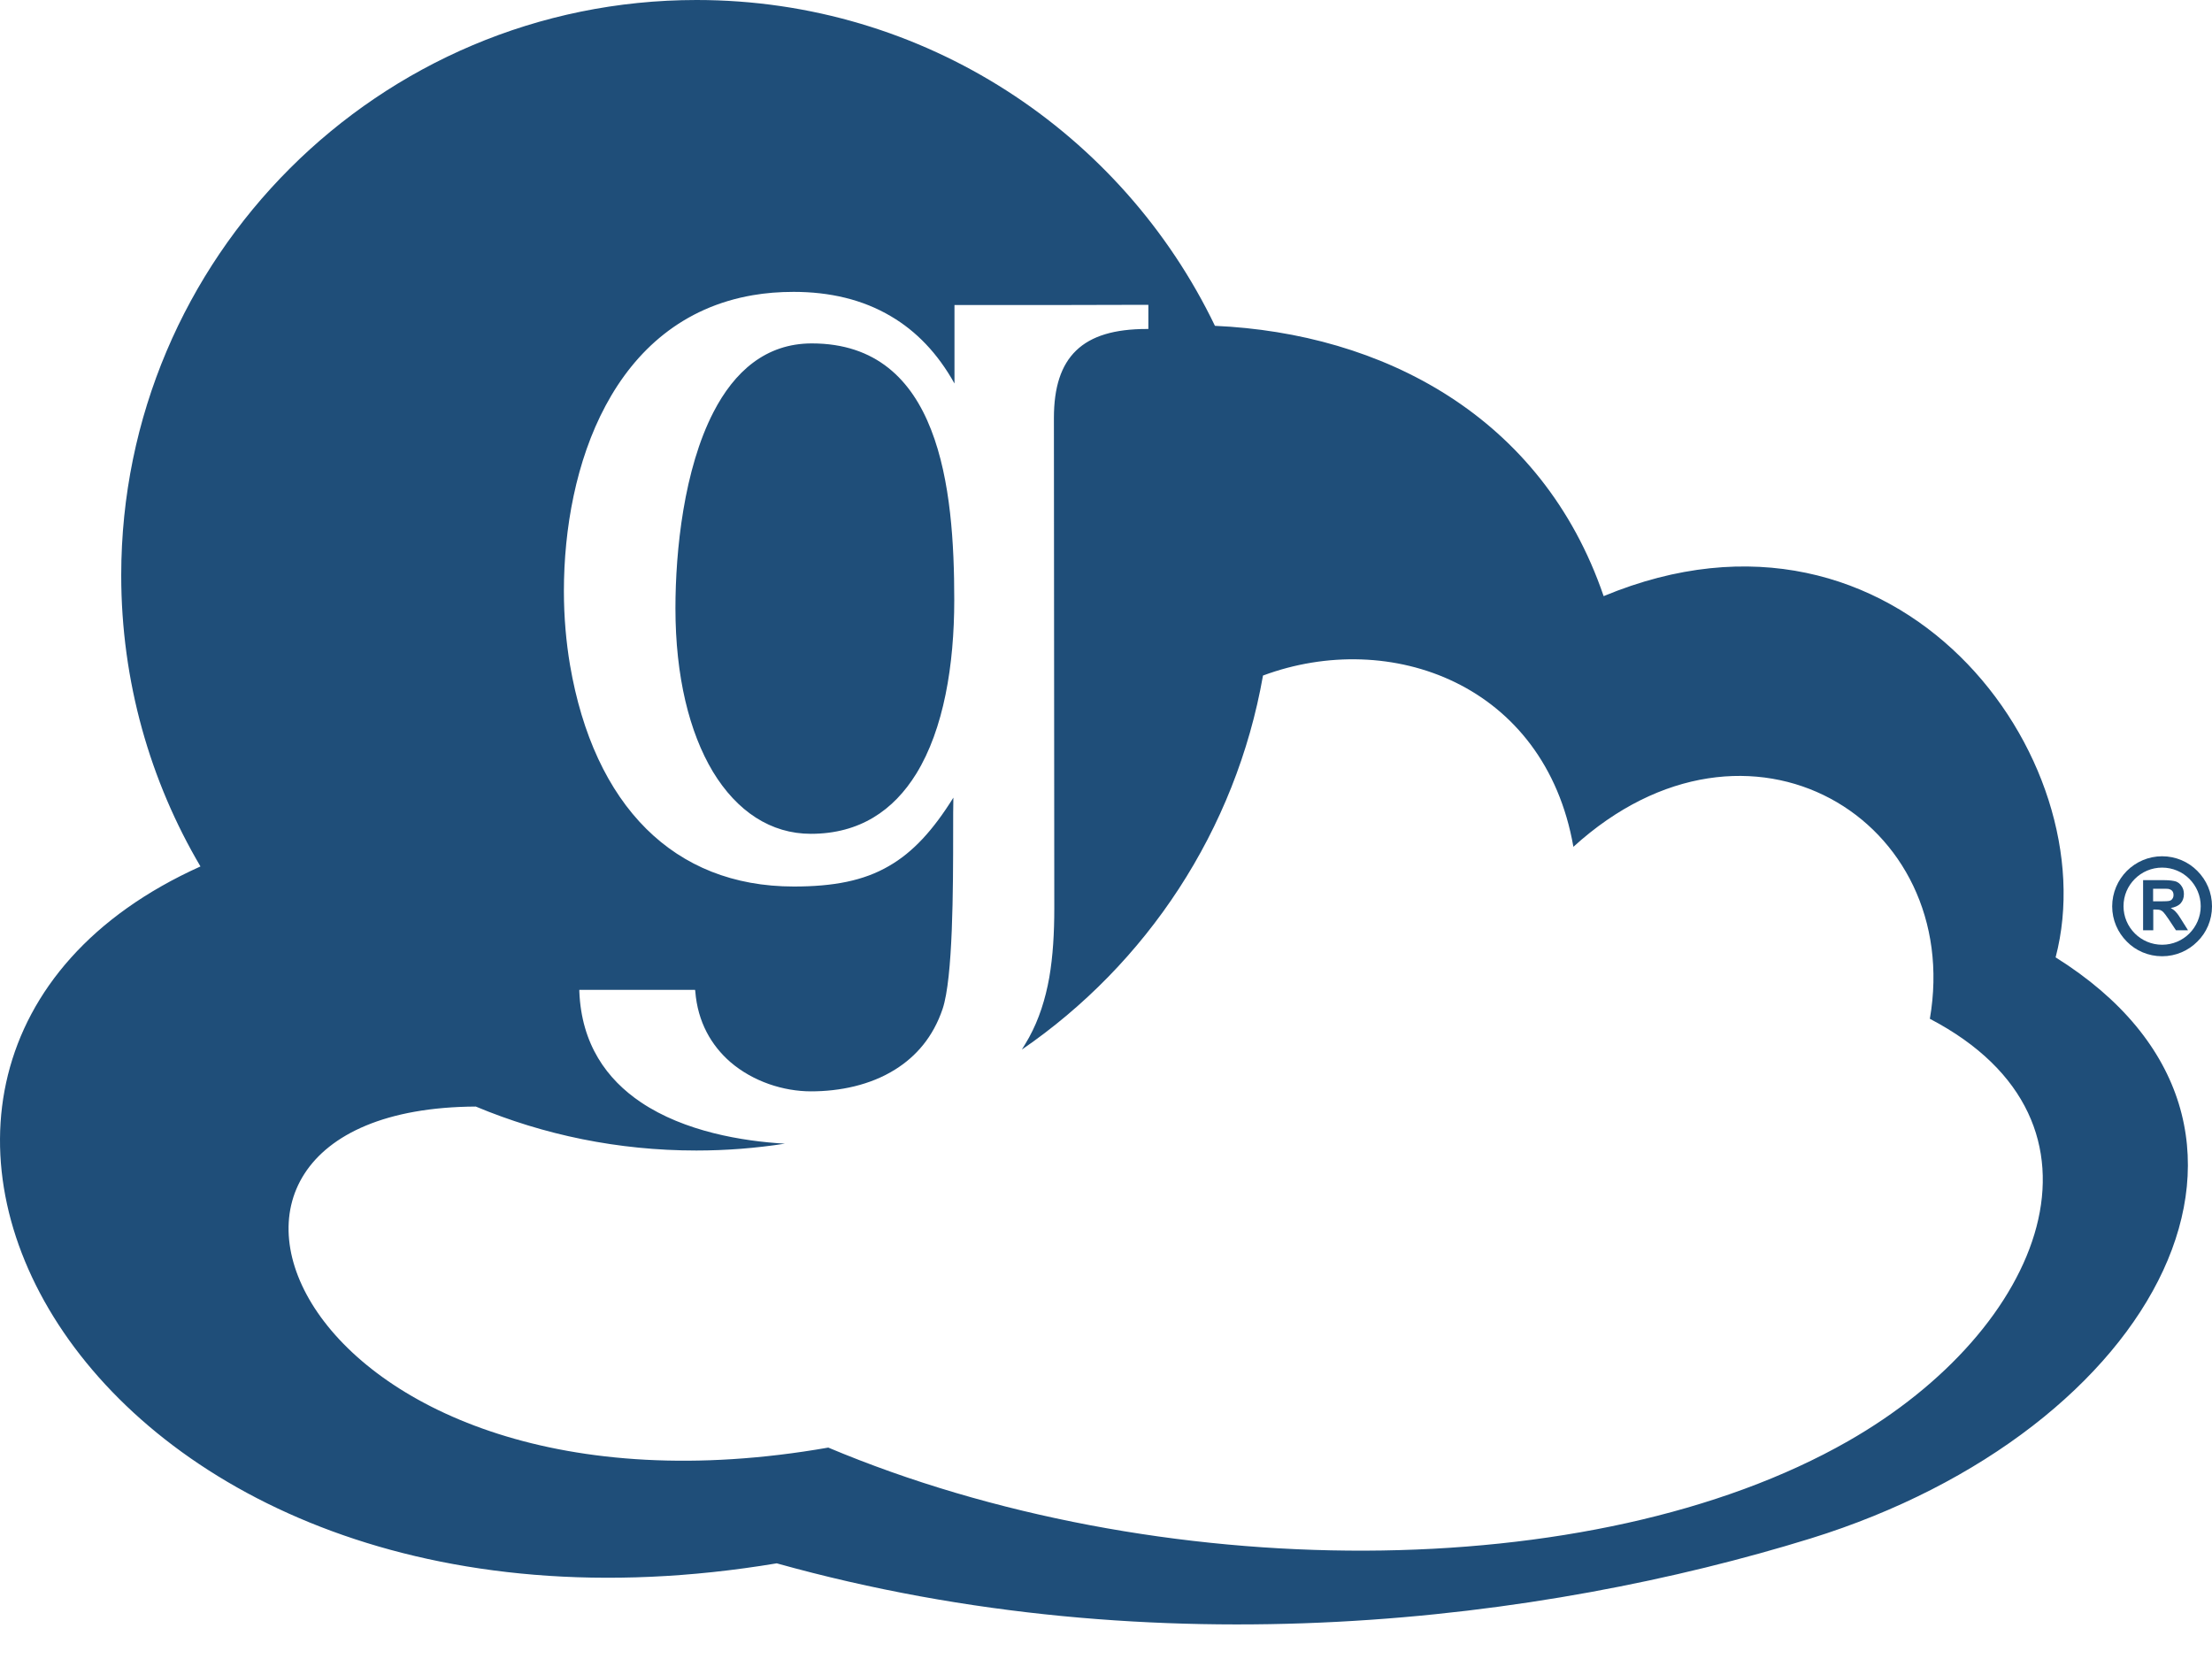 <svg width="40" height="30" viewBox="0 0 40 30" fill="none" xmlns="http://www.w3.org/2000/svg">
<path d="M39.098 15.484C39.346 15.484 39.574 15.585 39.735 15.749C39.9 15.914 40 16.138 40 16.39C40 16.638 39.9 16.866 39.735 17.027C39.571 17.192 39.346 17.292 39.098 17.292C38.85 17.292 38.621 17.192 38.46 17.027C38.296 16.863 38.195 16.638 38.195 16.39C38.195 16.142 38.296 15.914 38.46 15.749C38.625 15.585 38.85 15.484 39.098 15.484ZM39.591 15.893C39.464 15.766 39.289 15.689 39.098 15.689C38.907 15.689 38.732 15.766 38.605 15.893C38.477 16.021 38.4 16.192 38.4 16.387C38.4 16.578 38.477 16.752 38.605 16.88C38.732 17.007 38.907 17.084 39.098 17.084C39.289 17.084 39.464 17.007 39.591 16.88C39.718 16.752 39.796 16.578 39.796 16.387C39.796 16.195 39.718 16.021 39.591 15.893Z" fill="#1F4E79"/>
<path d="M38.754 16.819V15.916H39.136C39.234 15.916 39.304 15.927 39.348 15.94C39.391 15.957 39.425 15.984 39.452 16.027C39.479 16.067 39.492 16.114 39.492 16.168C39.492 16.235 39.472 16.292 39.432 16.336C39.391 16.38 39.331 16.406 39.254 16.42C39.294 16.443 39.328 16.467 39.351 16.497C39.378 16.524 39.411 16.574 39.455 16.645L39.566 16.822H39.348L39.217 16.624C39.17 16.554 39.136 16.51 39.12 16.494C39.103 16.477 39.083 16.463 39.066 16.457C39.046 16.45 39.016 16.447 38.975 16.447H38.938V16.822H38.754V16.819ZM38.935 16.299H39.069C39.157 16.299 39.21 16.296 39.234 16.289C39.257 16.282 39.274 16.269 39.284 16.252C39.297 16.235 39.304 16.212 39.304 16.185C39.304 16.155 39.297 16.131 39.281 16.111C39.264 16.091 39.24 16.081 39.21 16.074C39.197 16.071 39.15 16.071 39.076 16.071H38.935V16.299Z" fill="#1F4E79"/>
<path fill-rule="evenodd" clip-rule="evenodd" d="M12.596 0C16.726 0 20.293 2.406 21.97 5.892C24.98 6.026 27.882 7.512 28.999 10.78C34.341 8.559 38.115 13.726 37.172 17.312C42.004 20.339 39.004 25.881 32.74 27.821C27.922 29.31 20.96 30.2 14.046 28.27C1.471 30.367 -4.294 19.232 3.625 15.668C2.715 14.125 2.192 12.323 2.192 10.401C2.195 4.657 6.852 0 12.596 0ZM12.214 10.998C12.214 12.233 12.465 13.243 12.891 13.954C13.328 14.675 13.941 15.078 14.663 15.078C15.545 15.078 16.159 14.655 16.569 13.991C17.065 13.186 17.256 12.028 17.256 10.851C17.256 9.844 17.193 8.68 16.837 7.77C16.485 6.865 15.841 6.21 14.68 6.21C13.844 6.21 13.277 6.724 12.902 7.452C12.368 8.485 12.214 9.951 12.214 10.998ZM22.839 12.216C22.346 15.018 20.732 17.433 18.478 18.98C18.521 18.91 18.565 18.839 18.608 18.762C18.79 18.43 18.904 18.067 18.974 17.678C19.041 17.289 19.065 16.87 19.065 16.423L19.058 7.559C19.058 7.005 19.186 6.603 19.461 6.338C19.736 6.073 20.155 5.949 20.739 5.949H20.766V5.922V5.539V5.512H20.736L19.035 5.516H17.287H17.26V5.543V6.935C16.954 6.385 16.565 5.986 16.112 5.72C15.599 5.415 15.002 5.278 14.351 5.278C14.089 5.278 13.844 5.298 13.613 5.338C12.345 5.556 11.489 6.331 10.952 7.334C10.415 8.334 10.197 9.565 10.197 10.689C10.197 11.162 10.238 11.615 10.308 12.028C10.523 13.283 10.989 14.296 11.69 14.991C12.368 15.662 13.261 16.031 14.354 16.031C15.072 16.031 15.616 15.927 16.072 15.662C16.512 15.41 16.874 15.011 17.24 14.424C17.236 14.585 17.236 14.793 17.236 15.031C17.236 16.074 17.233 17.685 17.045 18.245C16.874 18.752 16.565 19.104 16.189 19.339C15.736 19.624 15.183 19.735 14.666 19.735C14.17 19.735 13.62 19.56 13.207 19.205C12.864 18.906 12.616 18.483 12.573 17.926L12.569 17.9H12.546H10.502H10.476V17.926C10.513 18.883 10.972 19.517 11.59 19.933C12.378 20.463 13.425 20.637 14.193 20.681C13.673 20.762 13.136 20.805 12.593 20.805C11.177 20.805 9.832 20.523 8.604 20.01C2.108 20.044 5.352 27.861 14.978 26.177C20.903 28.669 28.805 28.693 33.415 26.063C36.964 24.04 38.468 20.288 34.898 18.423C35.515 14.84 31.63 12.421 28.452 15.313C27.936 12.367 25.141 11.36 22.839 12.216Z" fill="#1F4E79"/>
</svg>
